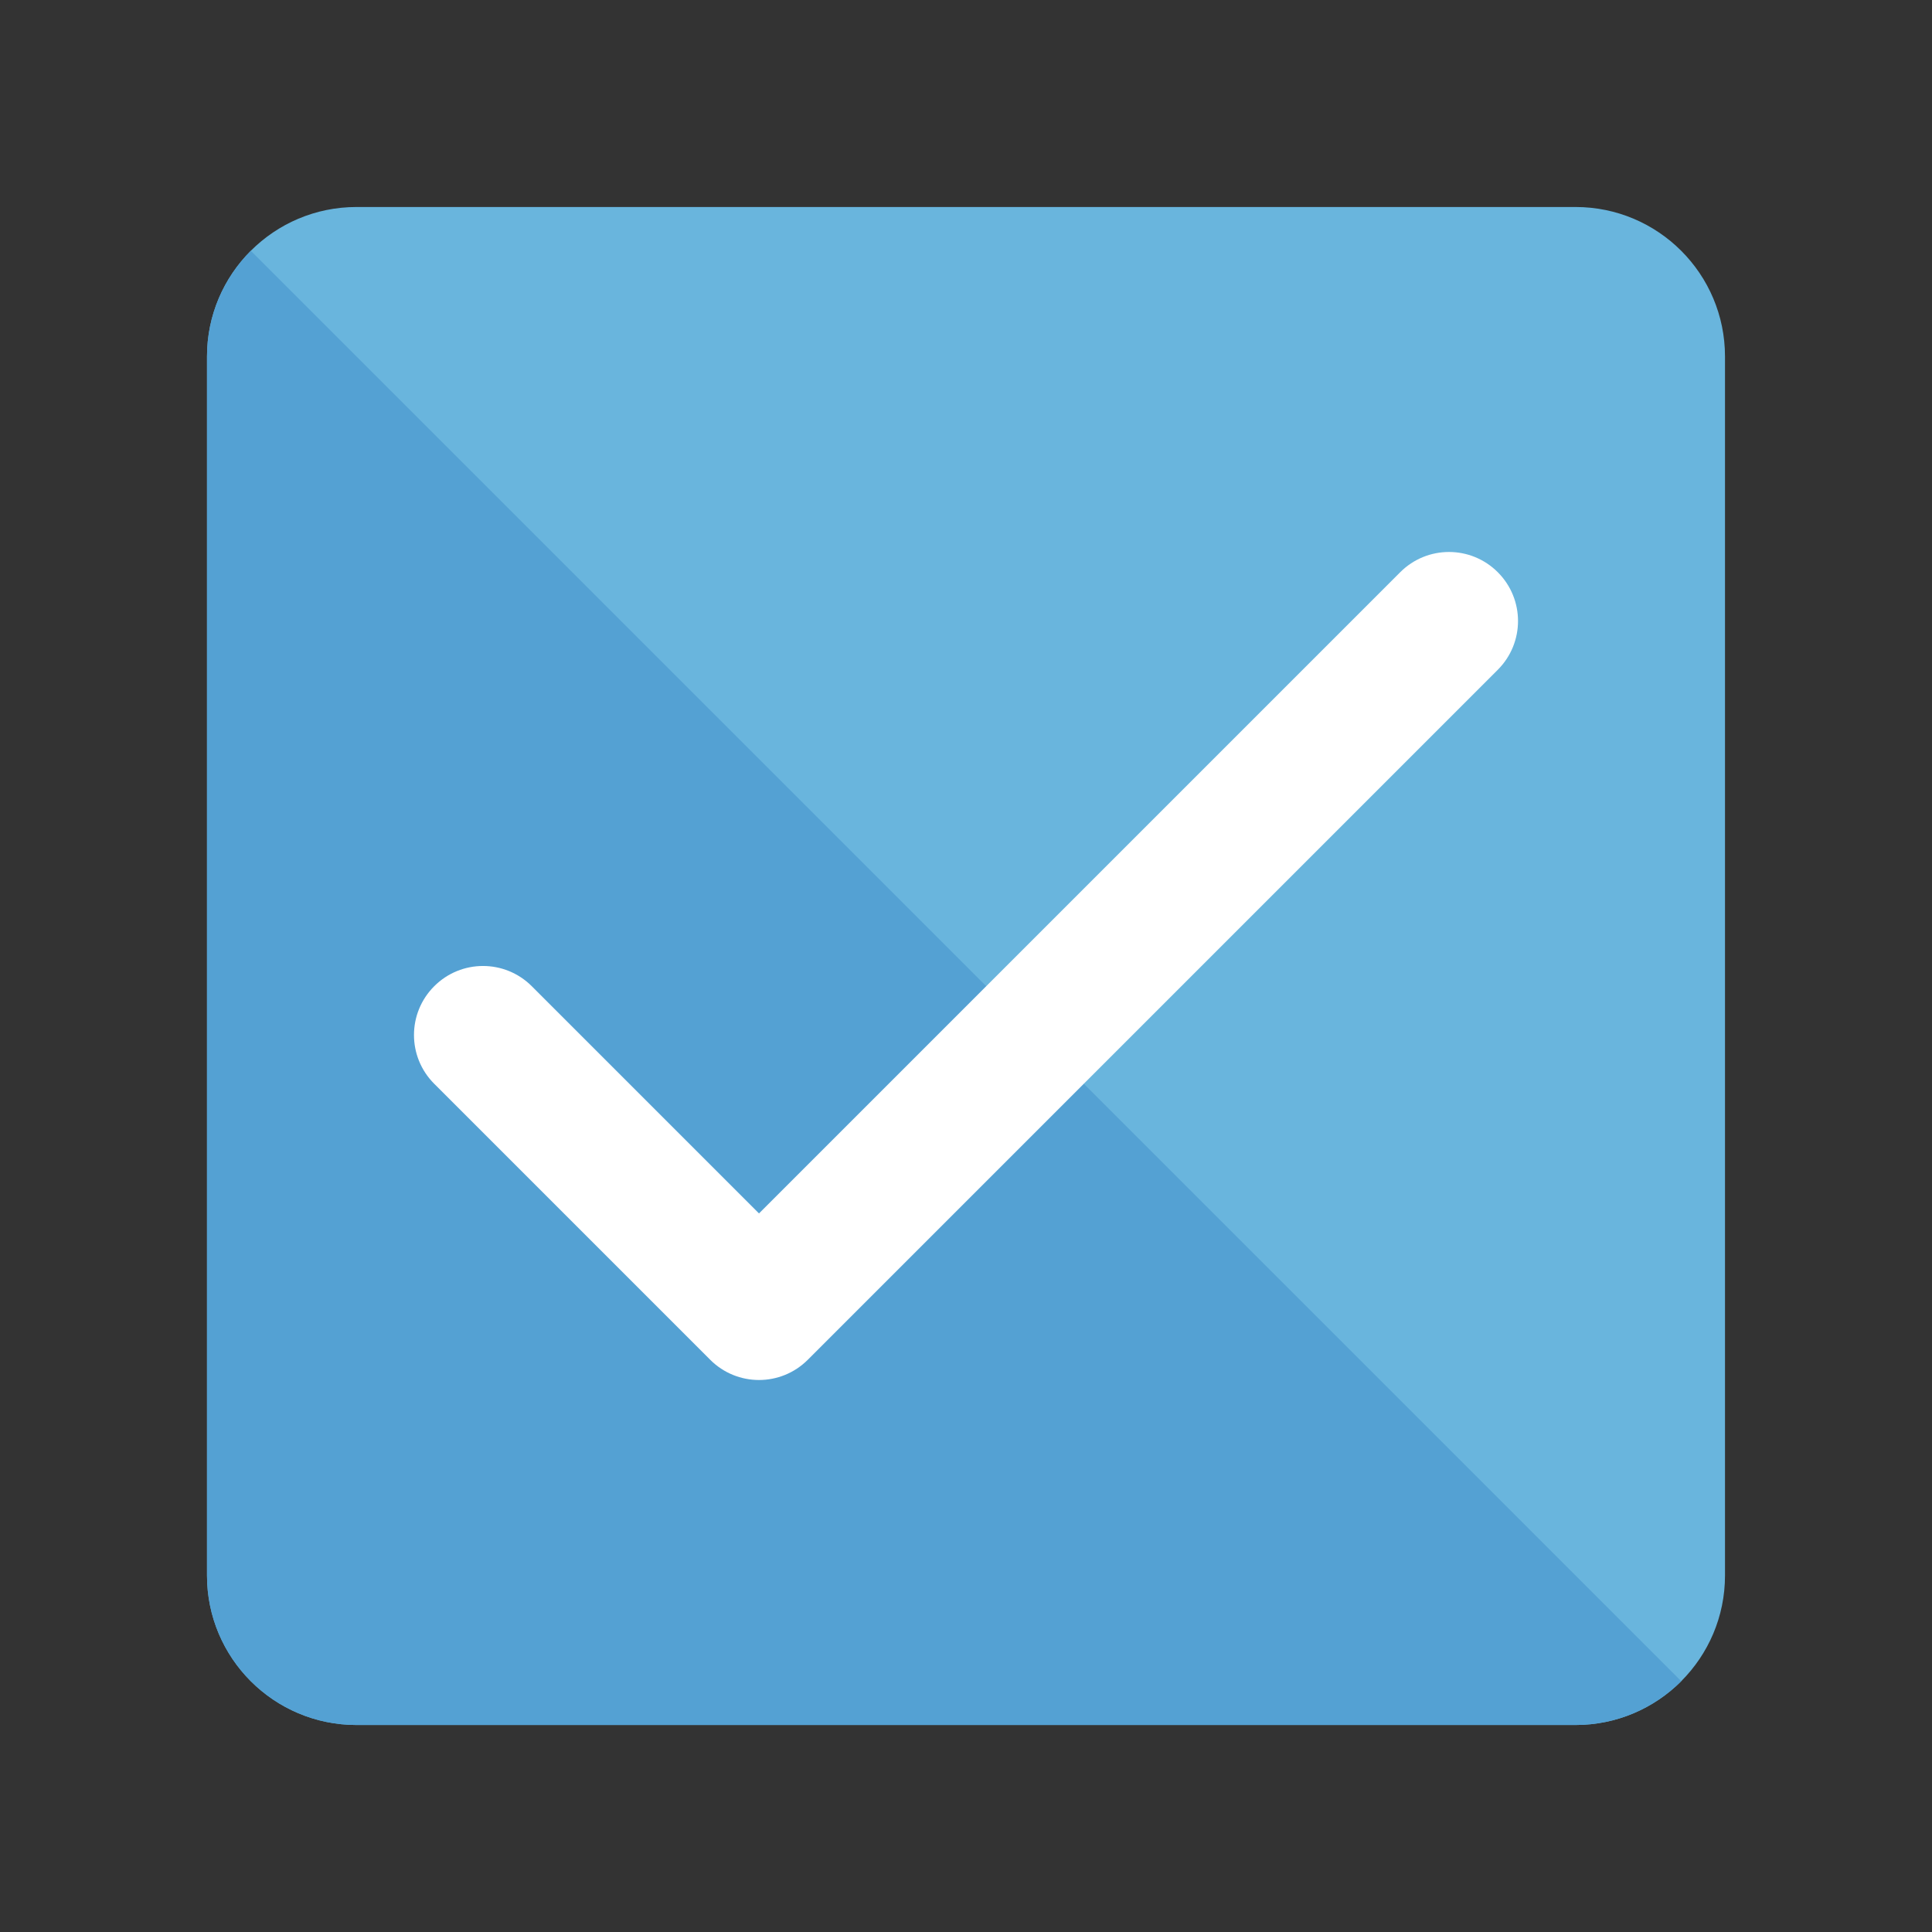 <?xml version="1.0" encoding="UTF-8" standalone="no"?>
<svg width="28px" height="28px" viewBox="0 0 28 28" version="1.1" xmlns="http://www.w3.org/2000/svg" xmlns:xlink="http://www.w3.org/1999/xlink" xmlns:sketch="http://www.bohemiancoding.com/sketch/ns">
    <rect x="0" y="0" width="28" height="28" fill="#333333" stroke="none"/>
    <!-- Generator: Sketch 3.3.2 (12043) - http://www.bohemiancoding.com/sketch -->
    <title>check-boxes&amp;radio-buttons</title>
    <desc>Created with Sketch.</desc>
    <defs></defs>
    <g id="Page-1" stroke="none" stroke-width="1" fill="none" fill-rule="evenodd" sketch:type="MSPage">
        <g id="check-boxes&amp;radio-buttons" sketch:type="MSArtboardGroup">
            <g id="Imported-Layers" sketch:type="MSLayerGroup" transform="translate(3, 3)">
                <path d="M19.833,0 L2.167,0 C0.97,0 0,0.97 0,2.167 L0,19.833 C0,21.03 0.97,22 2.167,22 L19.833,22 C21.03,22 22,21.03 22,19.833 L22,2.167 C22,0.97 21.03,0 19.833,0" id="Fill-1" fill="#69B5DD" sketch:type="MSShapeGroup"></path>
                <path d="M2.167,22 L19.833,22 C20.432,22 20.973,21.757 21.366,21.365 L0.635,0.635 C0.243,1.027 0,1.568 0,2.167 L0,19.833 C0,21.03 0.97,22 2.167,22" id="Fill-2" fill="#54A1D3" sketch:type="MSShapeGroup"></path>
                <path d="M8,17 C7.744,17 7.488,16.902 7.293,16.707 L3.293,12.707 C2.902,12.316 2.902,11.684 3.293,11.293 C3.684,10.902 4.316,10.902 4.707,11.293 L8,14.586 L17.293,5.293 C17.684,4.902 18.316,4.902 18.707,5.293 C19.098,5.684 19.098,6.316 18.707,6.707 L8.707,16.707 C8.512,16.902 8.256,17 8,17" id="Fill-3" fill="#FFFFFF" sketch:type="MSShapeGroup"></path>
            </g>
        </g>
    </g>
</svg>